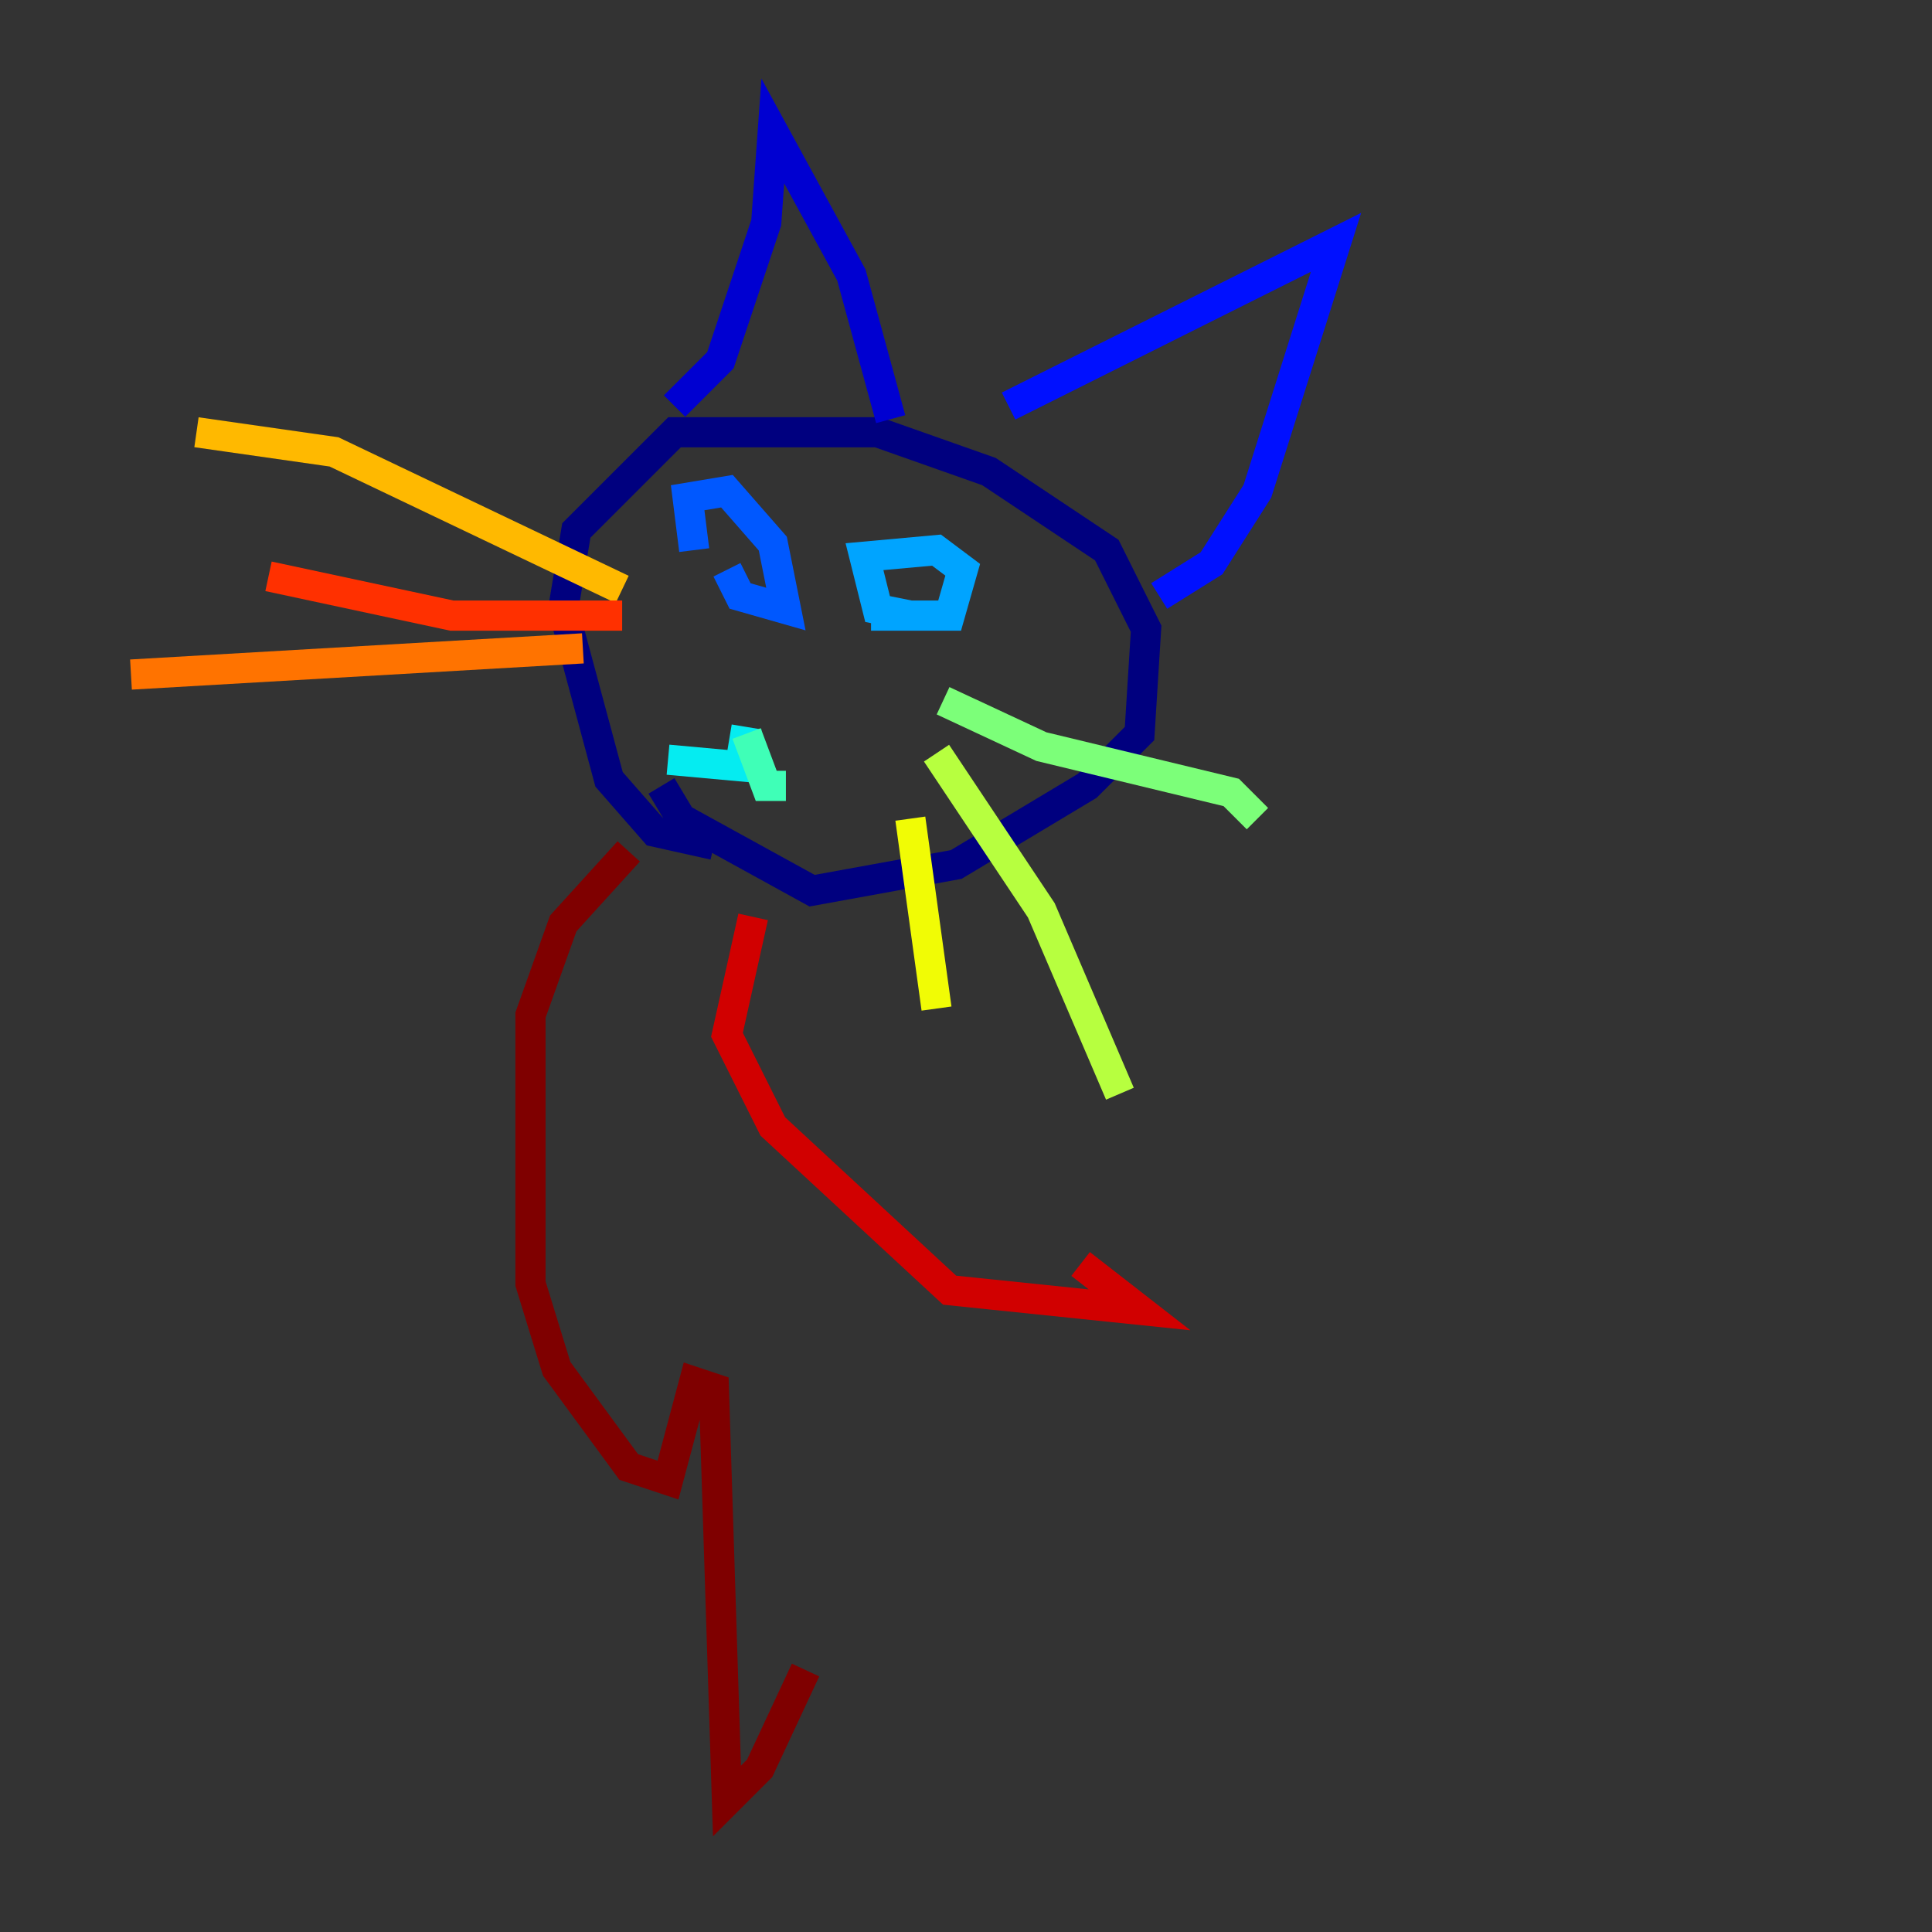 <?xml version="1.0" encoding="utf-8" ?>
<svg baseProfile="tiny" height="128" version="1.2" viewBox="0,0,128,128" width="128" xmlns="http://www.w3.org/2000/svg" xmlns:ev="http://www.w3.org/2001/xml-events" xmlns:xlink="http://www.w3.org/1999/xlink"><rect x="0" y="0" width="128" height="128" fill="#333333" stroke="none"/><defs /><polyline fill="none" points="47.295,55.973 43.39,55.105 40.352,51.634 37.315,40.352 38.183,35.146 44.691,28.637 58.142,28.637 65.519,31.241 73.329,36.447 75.932,41.654 75.498,48.597 72.027,52.068 63.349,57.275 53.803,59.01 45.125,54.237 43.824,52.068" stroke="#00007f" stroke-width="2" /><polyline fill="none" points="44.691,26.902 47.729,23.864 50.766,14.752 51.2,8.678 56.407,18.224 59.01,27.77" stroke="#0000d1" stroke-width="2" /><polyline fill="none" points="66.82,26.902 88.515,16.054 83.308,32.542 80.271,37.315 76.8,39.485" stroke="#0010ff" stroke-width="2" /><polyline fill="none" points="45.993,36.447 45.559,32.976 48.163,32.542 51.2,36.014 52.068,40.352 49.031,39.485 48.163,37.749" stroke="#0058ff" stroke-width="2" /><polyline fill="none" points="60.312,40.786 58.142,40.352 57.275,36.881 62.047,36.447 63.783,37.749 62.915,40.786 57.709,40.786" stroke="#00a4ff" stroke-width="2" /><polyline fill="none" points="49.464,48.163 49.031,50.766 44.258,50.332" stroke="#05ecf1" stroke-width="2" /><polyline fill="none" points="49.464,48.597 50.766,52.068 52.068,52.068" stroke="#3fffb7" stroke-width="2" /><polyline fill="none" points="62.481,46.427 68.99,49.464 81.573,52.502 83.308,54.237" stroke="#7cff79" stroke-width="2" /><polyline fill="none" points="62.047,49.898 68.99,60.312 74.197,72.461" stroke="#b7ff3f" stroke-width="2" /><polyline fill="none" points="60.312,54.237 62.047,66.82" stroke="#f1fc05" stroke-width="2" /><polyline fill="none" points="41.22,39.051 22.129,29.939 13.017,28.637" stroke="#ffb900" stroke-width="2" /><polyline fill="none" points="38.617,42.956 8.678,44.691" stroke="#ff7300" stroke-width="2" /><polyline fill="none" points="41.22,40.786 29.939,40.786 17.79,38.183" stroke="#ff3000" stroke-width="2" /><polyline fill="none" points="49.898,60.746 48.163,68.556 51.2,74.63 62.915,85.478 75.498,86.78 71.593,83.742" stroke="#d10000" stroke-width="2" /><polyline fill="none" points="41.654,56.407 37.315,61.18 35.146,67.254 35.146,85.044 36.881,90.685 41.654,97.193 44.258,98.061 45.993,91.552 47.295,91.986 48.163,119.322 50.332,117.153 53.37,110.644" stroke="#7f0000" stroke-width="2" /></svg>